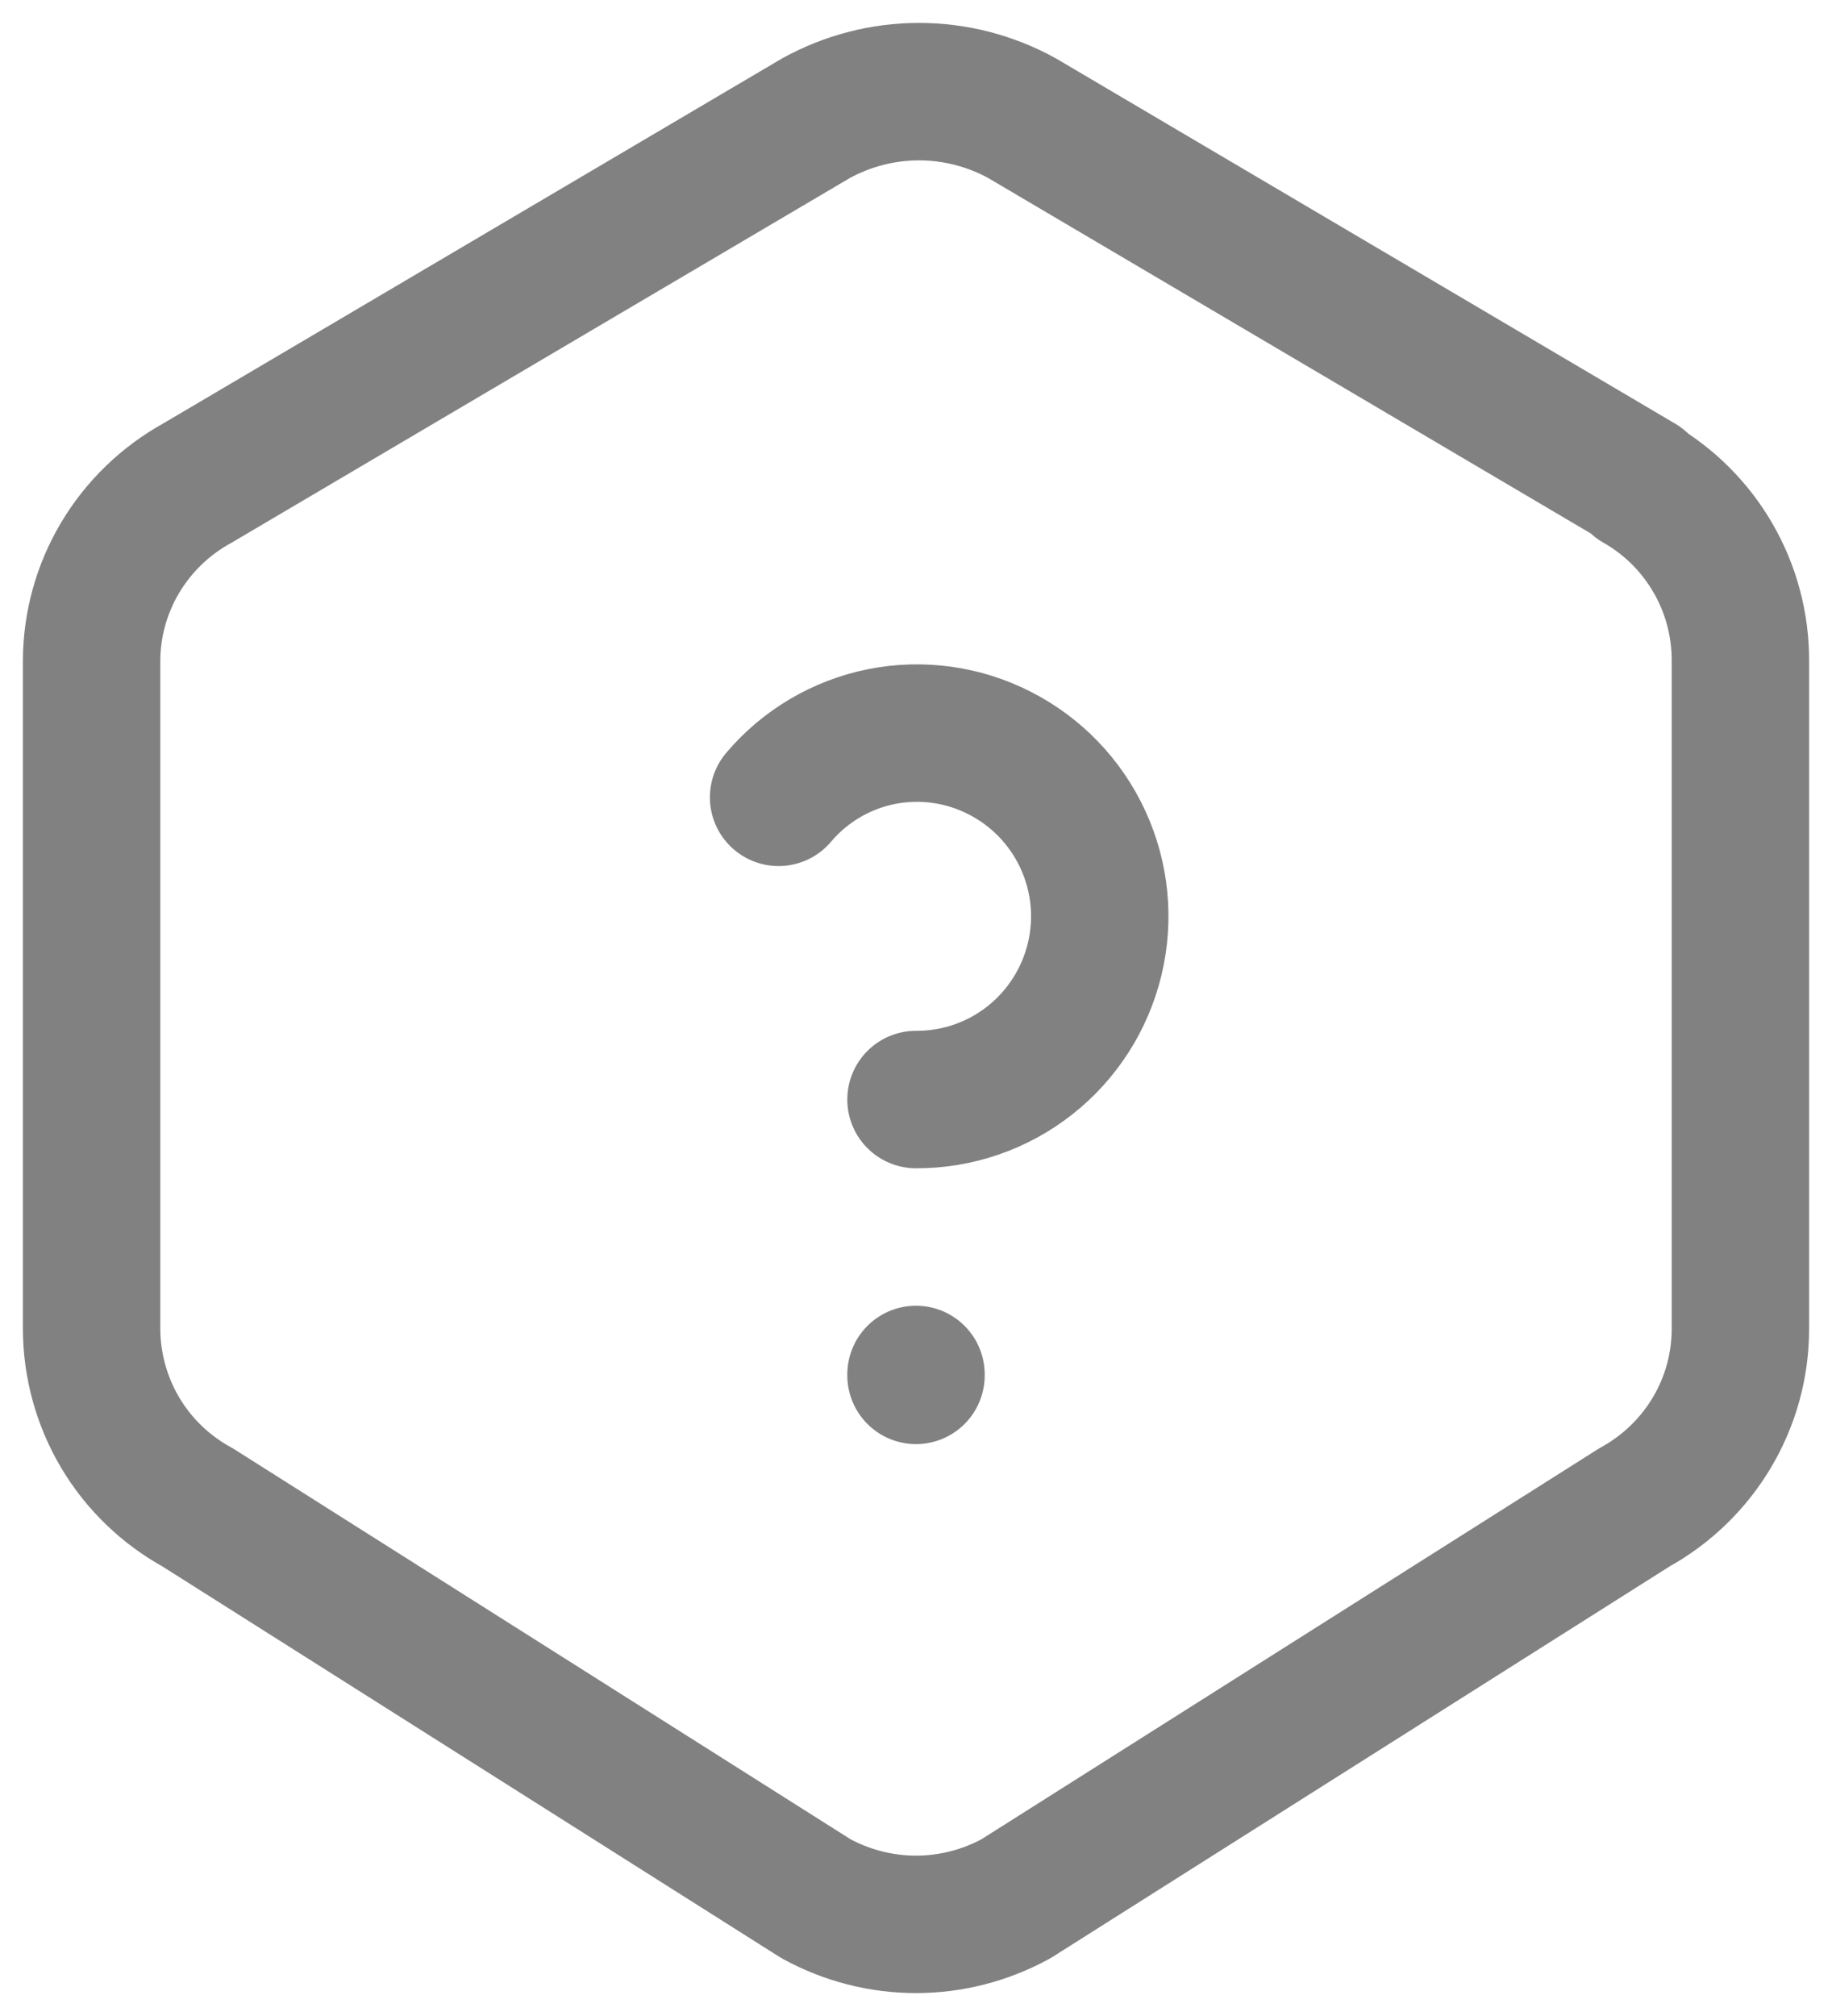 <svg width="20" height="22" viewBox="0 0 20 22" fill="none" xmlns="http://www.w3.org/2000/svg">
<path d="M10 14.999V15.009M10 11.999C10.45 12.001 10.887 11.851 11.241 11.573C11.595 11.295 11.844 10.906 11.95 10.469C12.056 10.032 12.011 9.572 11.823 9.164C11.635 8.755 11.315 8.422 10.914 8.218C10.516 8.014 10.061 7.951 9.623 8.038C9.185 8.126 8.789 8.359 8.5 8.701M17.875 5.27C18.575 5.668 19.005 6.413 19 7.218V14.502C19 15.311 18.557 16.057 17.842 16.45L11.092 20.72C10.757 20.903 10.382 21 10 21C9.618 21 9.243 20.903 8.908 20.72L2.158 16.45C1.808 16.258 1.516 15.977 1.312 15.634C1.109 15.291 1.001 14.9 1 14.502V7.217C1 6.408 1.443 5.663 2.158 5.27L8.908 1.29C9.253 1.1 9.64 1 10.033 1C10.426 1 10.813 1.1 11.158 1.29L17.908 5.27H17.875Z" stroke="#818181" stroke-width="1.5" stroke-linecap="round" stroke-linejoin="round"/>
</svg>
